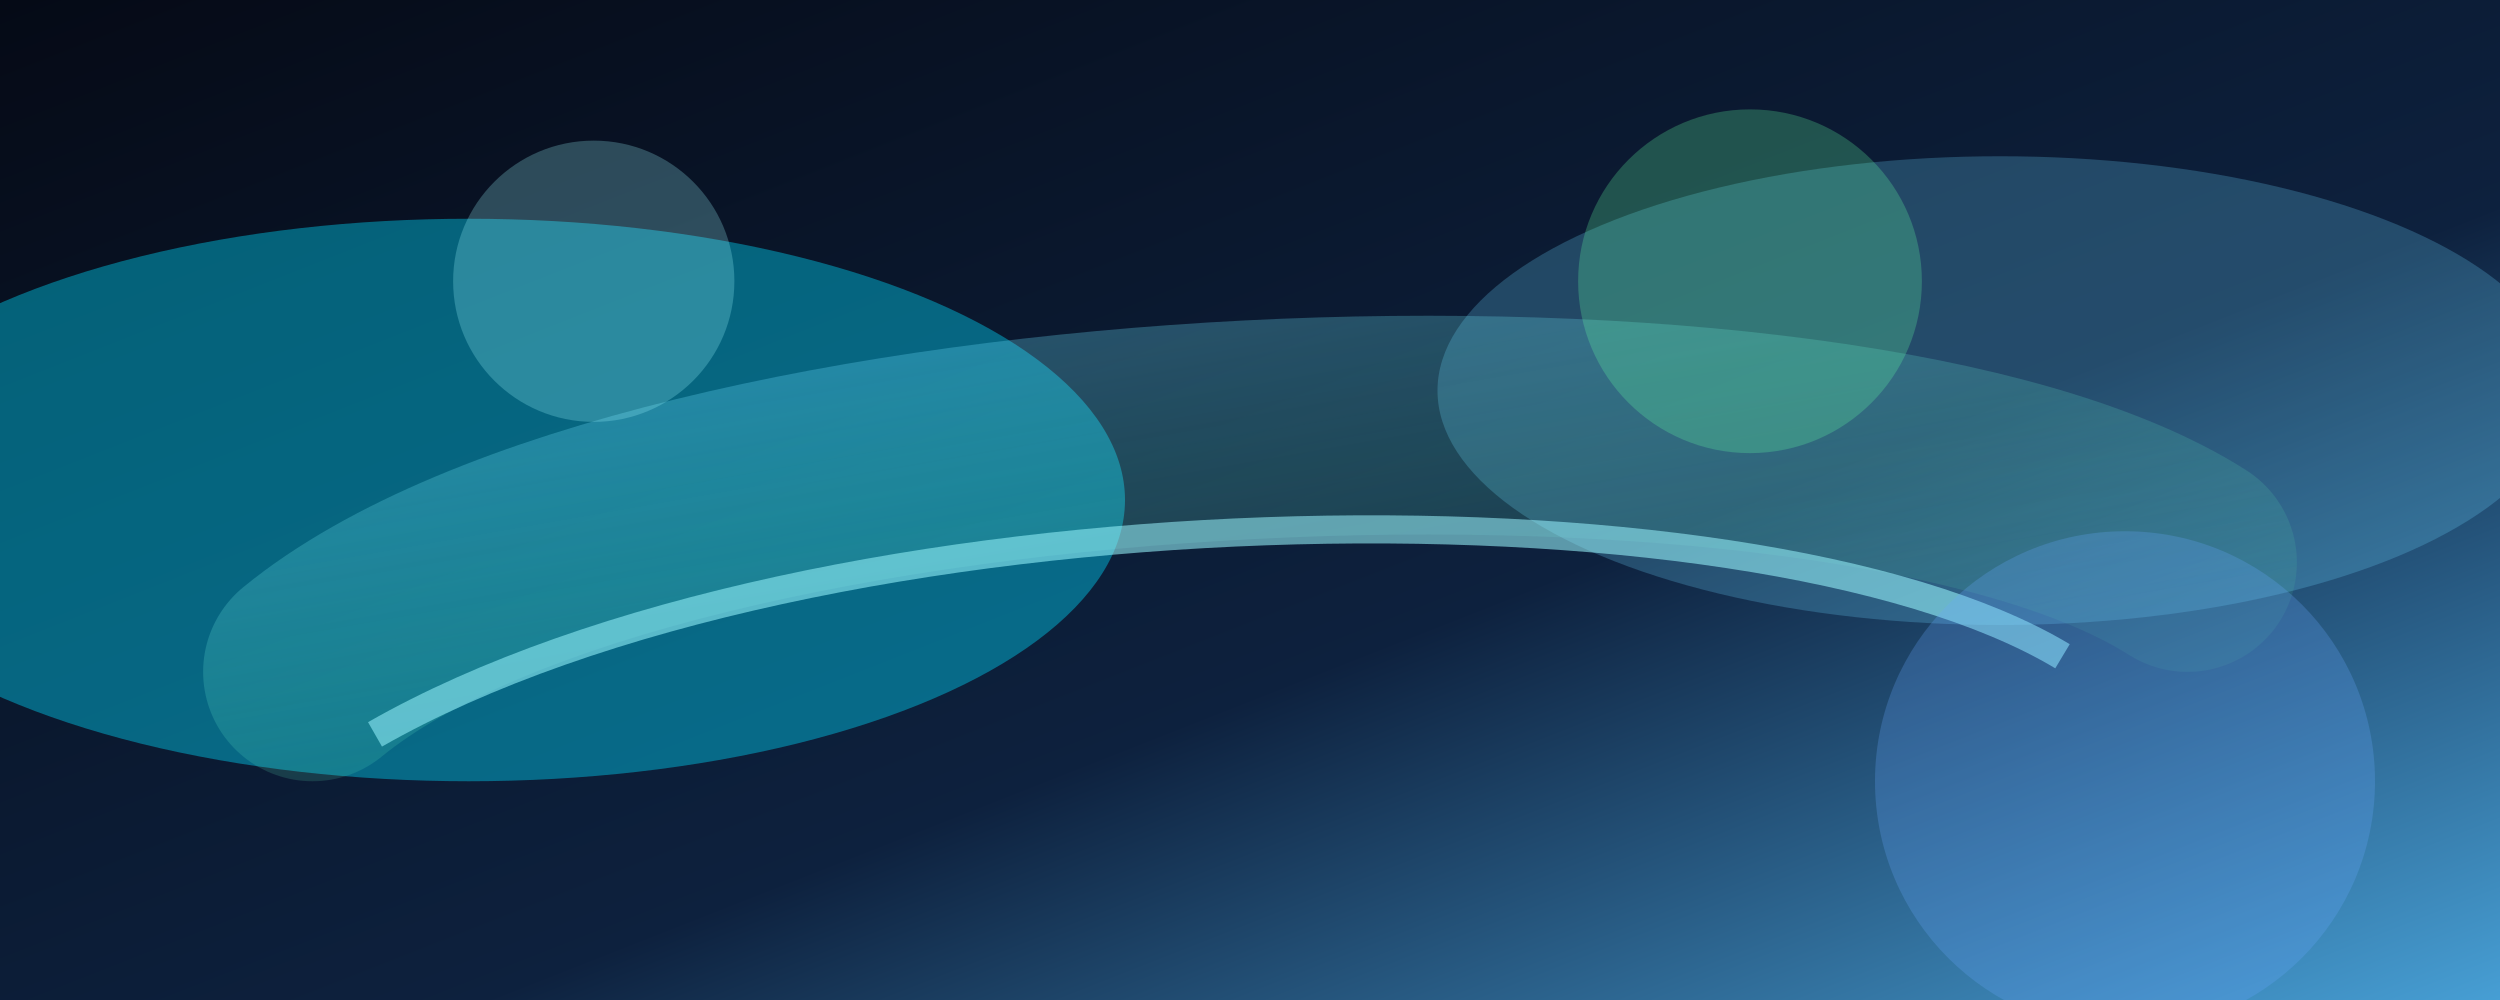<svg xmlns="http://www.w3.org/2000/svg" viewBox="0 0 1600 640" preserveAspectRatio="xMidYMid slice">
  <defs>
    <linearGradient id="bg" x1="0" y1="0" x2="1" y2="1">
      <stop offset="0%" stop-color="#050b17" />
      <stop offset="60%" stop-color="#0f2748" />
      <stop offset="100%" stop-color="#55c0ff" />
    </linearGradient>
    <linearGradient id="beam" x1="0.1" y1="0.1" x2="0.9" y2="0.9">
      <stop offset="0%" stop-color="#6bd4ff" stop-opacity="0.8" />
      <stop offset="100%" stop-color="#62ffa7" stop-opacity="0.2" />
    </linearGradient>
  </defs>
  <rect width="1600" height="640" fill="#030712" />
  <rect x="0" y="0" width="1600" height="640" fill="url(#bg)" opacity="0.82" />
  <g opacity="0.4">
    <ellipse cx="300" cy="320" rx="420" ry="180" fill="#0df" />
    <ellipse cx="1280" cy="250" rx="360" ry="150" fill="#6bd4ff" opacity="0.6" />
  </g>
  <g opacity="0.8">
    <path d="M200,430 C420,250 1180,220 1400,360" fill="none" stroke="url(#beam)" stroke-width="140" stroke-linecap="round" stroke-linejoin="round" opacity="0.5" />
    <path d="M240,470 C520,310 1120,300 1320,420" fill="none" stroke="#9af8ff" stroke-width="18" stroke-opacity="0.7" />
  </g>
  <g opacity="0.25">
    <circle cx="380" cy="180" r="90" fill="#9bf8ff" />
    <circle cx="1120" cy="180" r="110" fill="#63ffa4" />
    <circle cx="1360" cy="500" r="160" fill="#68a7ff" />
  </g>
</svg>
